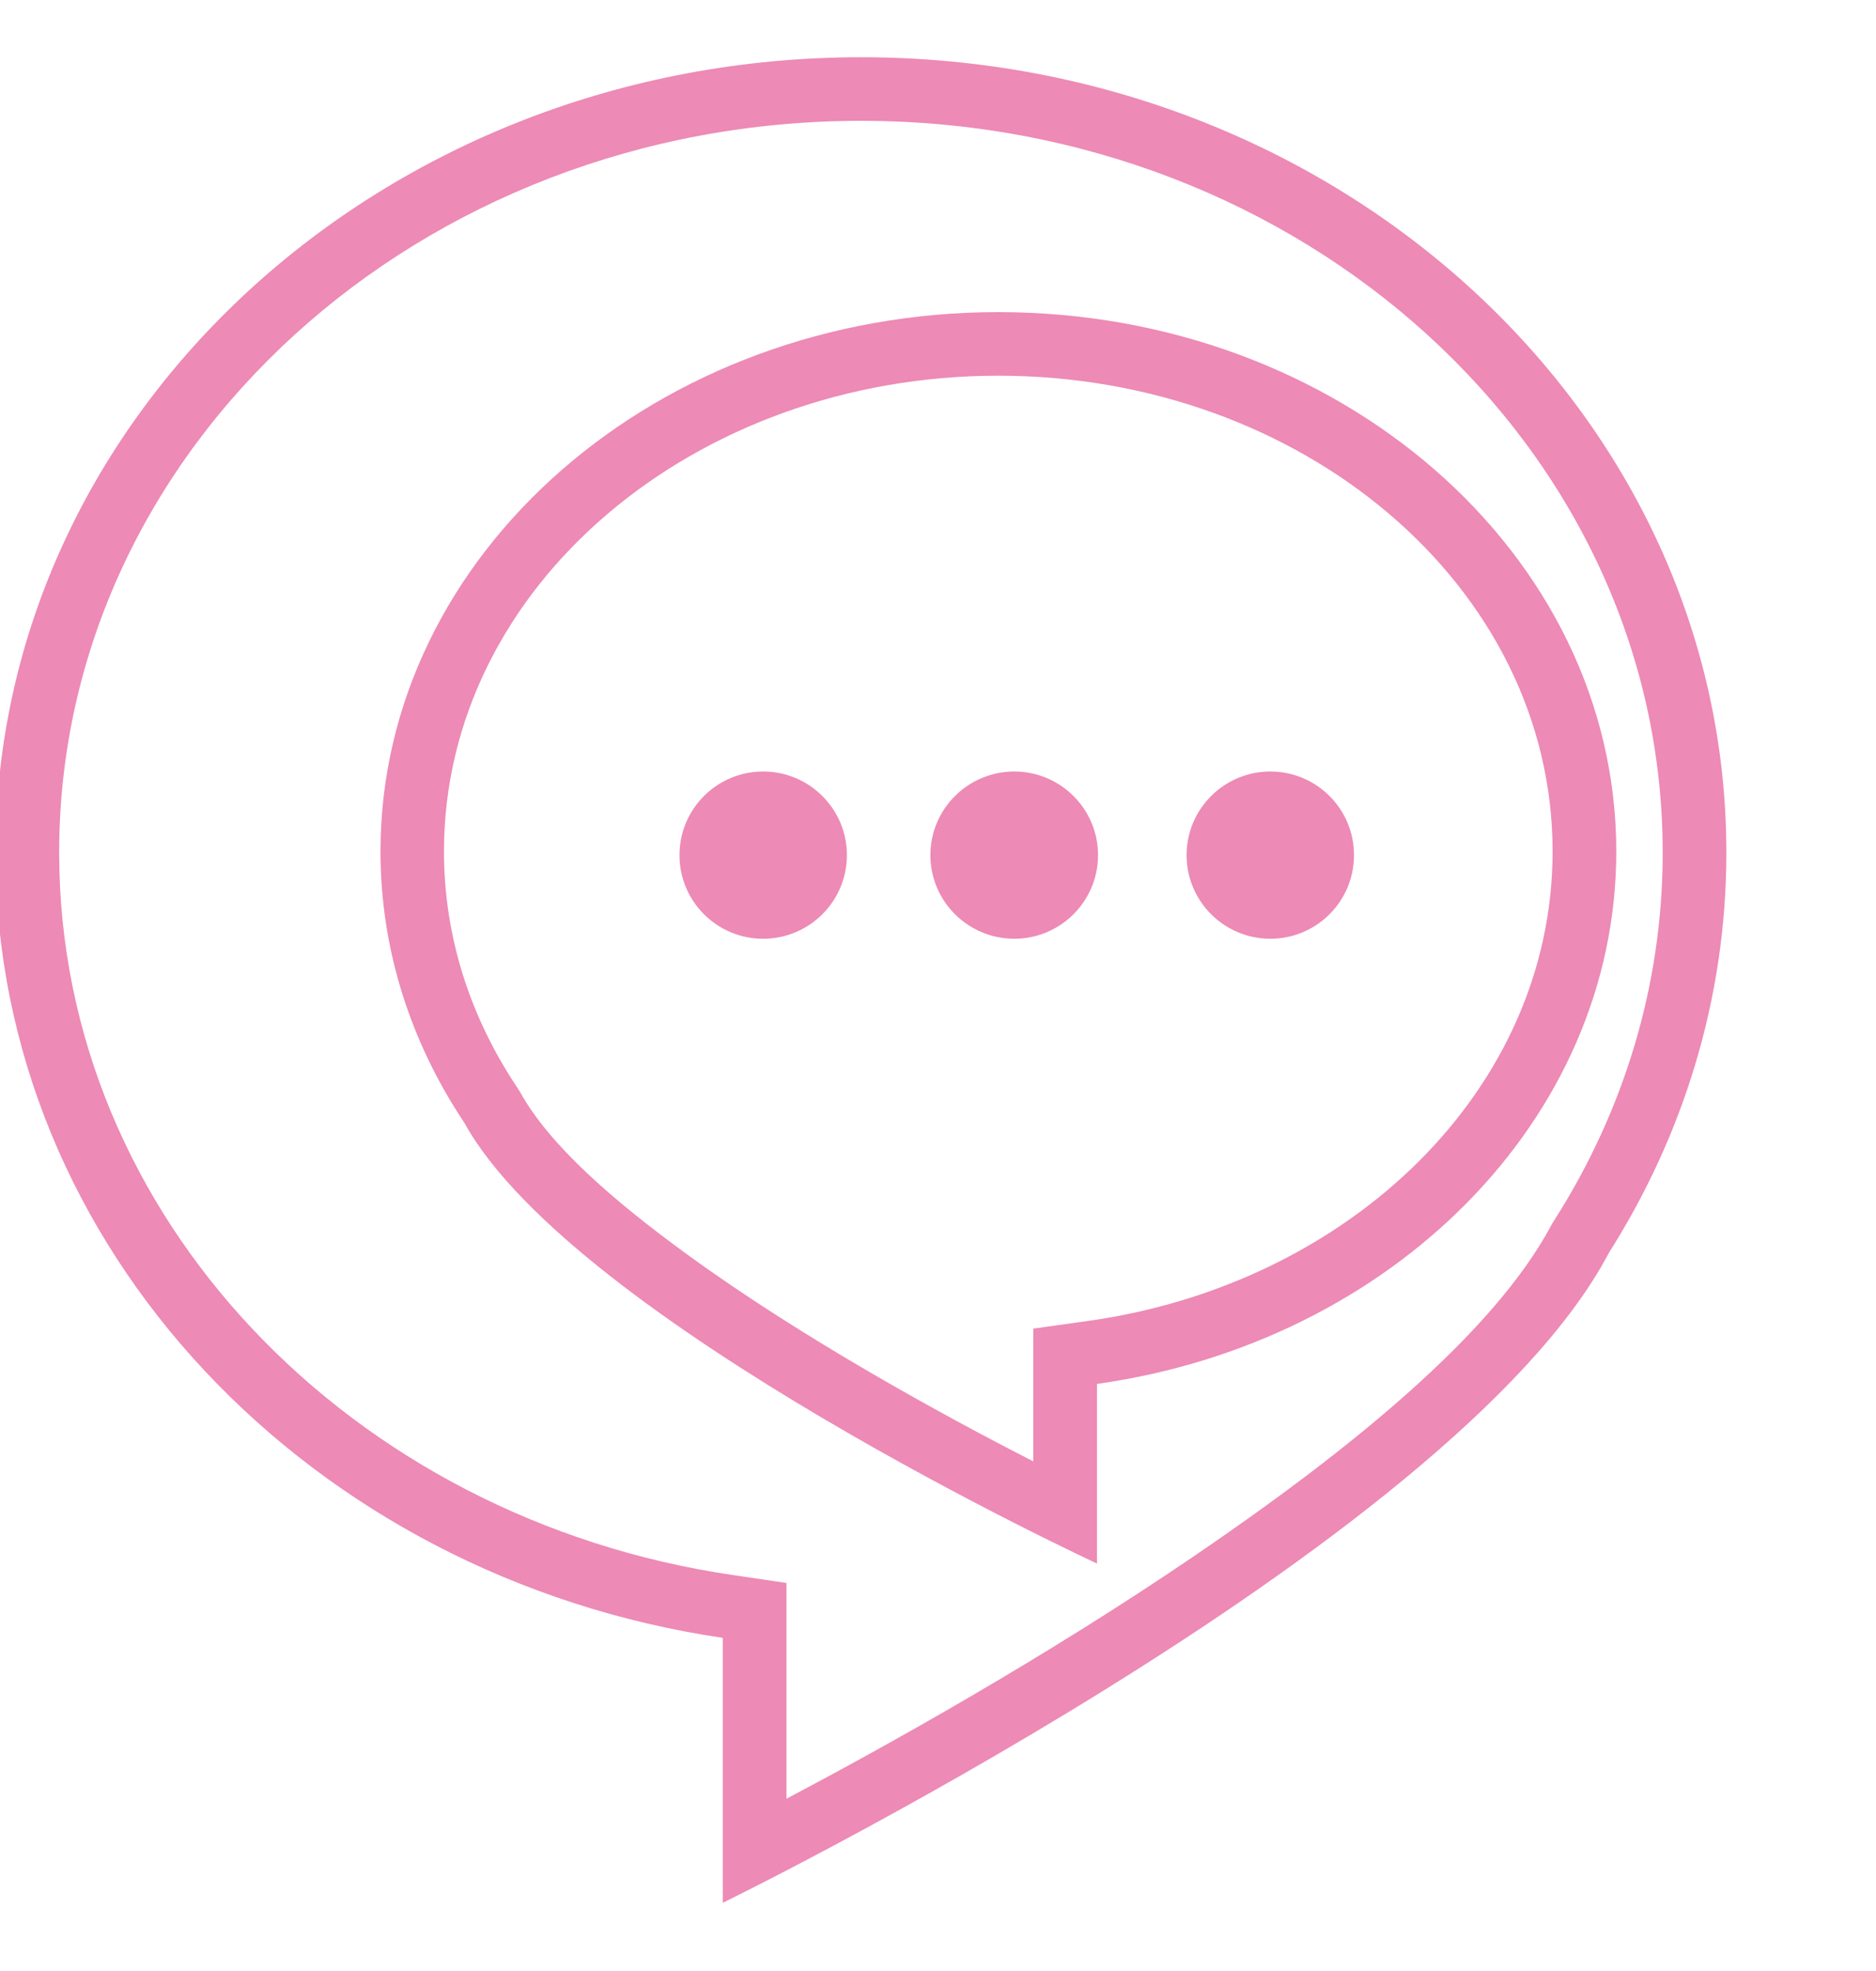 <?xml version="1.0" encoding="UTF-8" standalone="no"?>
<!DOCTYPE svg PUBLIC "-//W3C//DTD SVG 1.1//EN" "http://www.w3.org/Graphics/SVG/1.1/DTD/svg11.dtd">
<svg width="100%" height="100%" viewBox="0 0 59 62" version="1.1" xmlns="http://www.w3.org/2000/svg" xmlns:xlink="http://www.w3.org/1999/xlink" xml:space="preserve" xmlns:serif="http://www.serif.com/" style="fill-rule:evenodd;clip-rule:evenodd;stroke-linejoin:round;stroke-miterlimit:2;">
    <g transform="matrix(1,0,0,1.03,-1480.88,-113.165)">
        <g transform="matrix(0.902,0,0,0.876,-4460.33,13.659)">
            <path d="M6611.91,166.927C6597.55,164.807 6586.55,153.35 6586.55,139.551C6586.55,124.248 6600.07,111.824 6616.73,111.824C6633.38,111.824 6646.9,124.248 6646.9,139.551C6646.9,144.64 6645.4,149.41 6642.8,153.511C6637.43,163.727 6611.91,176.161 6611.91,176.161L6611.91,166.927ZM6614.13,172.534C6617.51,170.751 6623.07,167.666 6628.36,164.064C6633.69,160.434 6638.81,156.324 6640.83,152.479L6640.93,152.321C6643.31,148.569 6644.68,144.206 6644.68,139.551C6644.68,125.418 6632.11,114.041 6616.73,114.041C6601.35,114.041 6588.77,125.418 6588.77,139.551C6588.77,152.279 6598.98,162.779 6612.24,164.734L6614.13,165.013L6614.13,172.534Z" style="fill:rgb(237,138,181);"/>
        </g>
        <g transform="matrix(-0.644,0,0,0.594,5773.45,52.977)">
            <path d="M6611.91,166.927C6597.55,164.807 6586.55,153.35 6586.55,139.551C6586.55,124.248 6600.07,111.824 6616.73,111.824C6633.38,111.824 6646.9,124.248 6646.9,139.551C6646.9,144.64 6645.4,149.41 6642.8,153.511C6637.43,163.727 6611.91,176.161 6611.91,176.161L6611.91,166.927ZM6615.02,170.91L6615.02,164.084L6612.35,163.69C6599.58,161.807 6589.66,151.805 6589.66,139.551C6589.66,125.921 6601.89,115.093 6616.73,115.093C6631.56,115.093 6643.8,125.921 6643.8,139.551C6643.8,143.978 6642.49,148.124 6640.22,151.692L6640.08,151.927C6638.64,154.669 6635.51,157.521 6631.93,160.266C6626.26,164.611 6619.4,168.552 6615.02,170.91Z" style="fill:rgb(237,138,181);"/>
        </g>
        <g transform="matrix(0.691,0,0,0.67,-3059.38,42.576)">
            <path d="M6605.3,135.603C6607.4,135.603 6609.11,137.311 6609.11,139.414C6609.11,141.517 6607.4,143.225 6605.3,143.225C6603.19,143.225 6601.49,141.517 6601.49,139.414C6601.49,137.311 6603.19,135.603 6605.3,135.603ZM6616.73,135.603C6618.83,135.603 6620.54,137.311 6620.54,139.414C6620.54,141.517 6618.83,143.225 6616.73,143.225C6614.62,143.225 6612.91,141.517 6612.91,139.414C6612.91,137.311 6614.62,135.603 6616.73,135.603ZM6628.38,135.603C6630.49,135.603 6632.19,137.311 6632.19,139.414C6632.19,141.517 6630.49,143.225 6628.38,143.225C6626.28,143.225 6624.57,141.517 6624.57,139.414C6624.57,137.311 6626.28,135.603 6628.38,135.603Z" style="fill:rgb(237,138,181);"/>
        </g>
    </g>
</svg>
